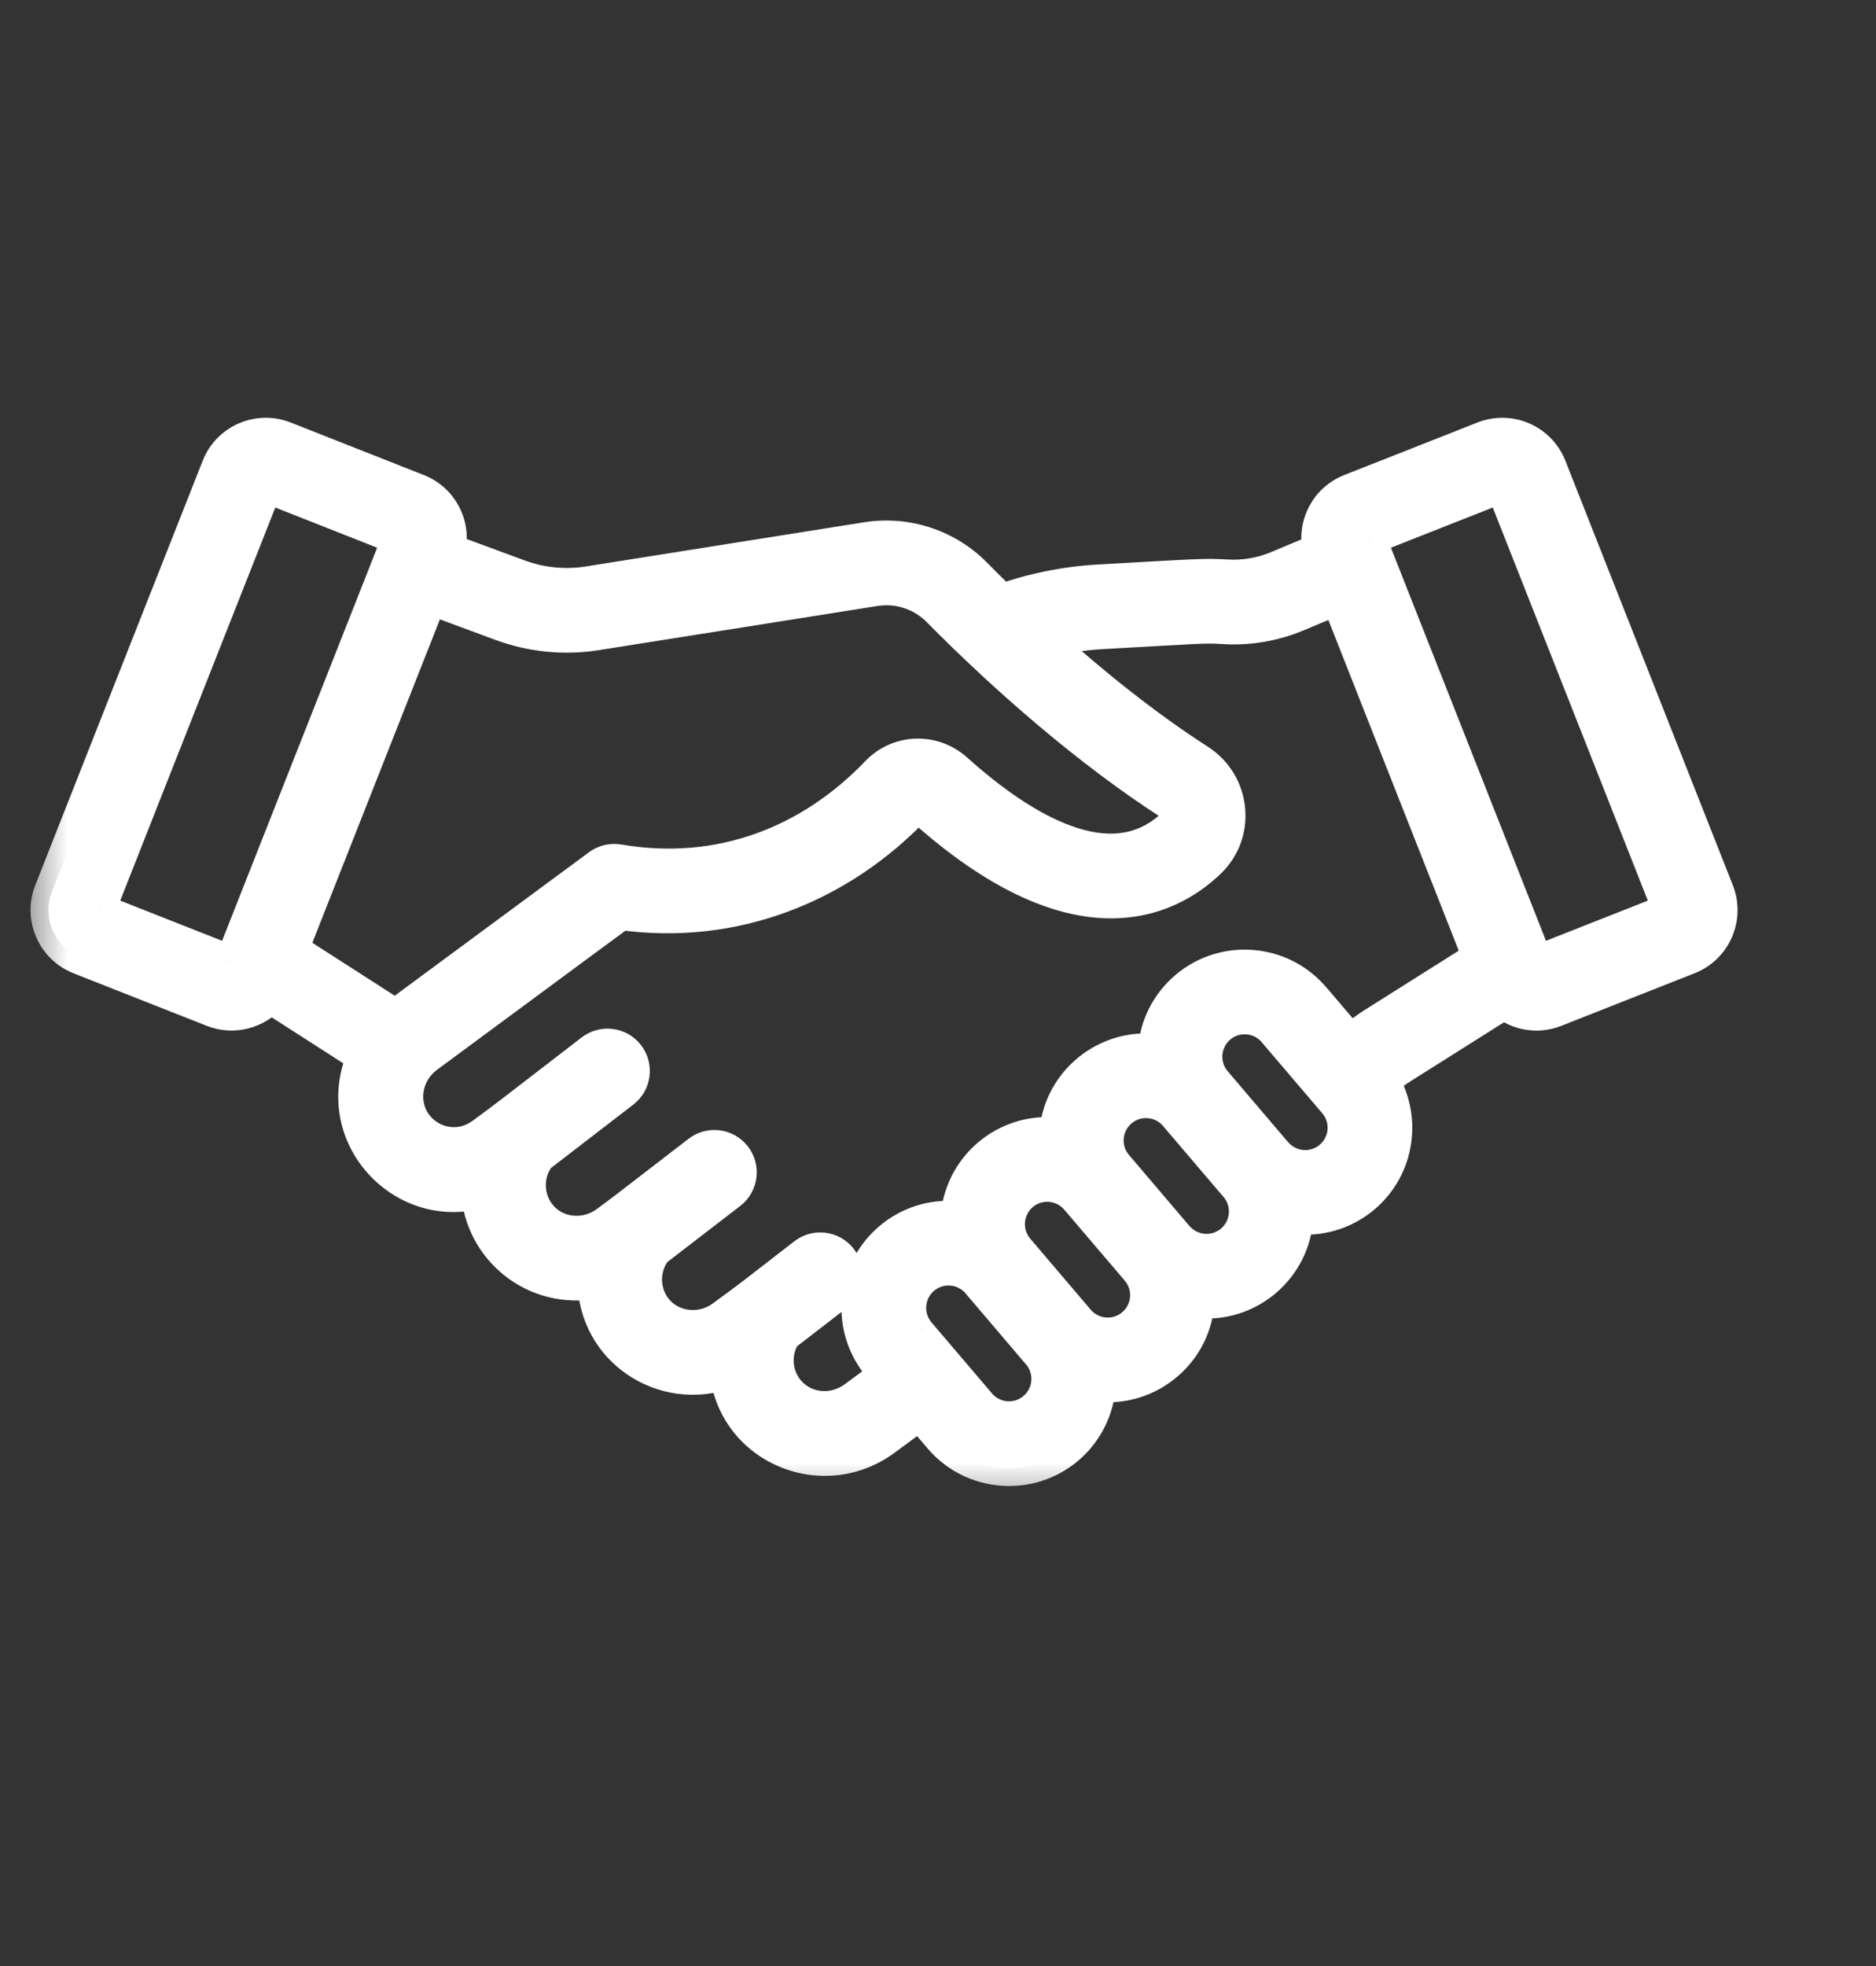 <svg width="21" height="22" viewBox="0 0 21 22" fill="none" xmlns="http://www.w3.org/2000/svg">
    <rect x="0" y="0" width="21" height="22" fill="#333333" stroke="none"/>
    <mask id="path-1-outside-1_6378_12165" maskUnits="userSpaceOnUse" x="0.25" y="3.875" width="20" height="13"
        fill="black">
        <rect fill="white" x="0.25" y="3.875" width="20" height="13" />
        <path
            d="M18.896 10.705L17.405 11.293C17.208 11.371 16.993 11.33 16.839 11.201L15.658 11.945L15.456 12.088C15.713 12.494 15.647 13.05 15.256 13.381C15.042 13.563 14.769 13.641 14.502 13.612C14.486 13.892 14.359 14.142 14.151 14.318C13.947 14.491 13.681 14.58 13.397 14.549C13.381 14.829 13.254 15.079 13.046 15.255C12.84 15.43 12.573 15.517 12.291 15.486C12.277 15.75 12.158 16.008 11.941 16.192C11.521 16.548 10.89 16.496 10.534 16.077L10.297 15.799L9.898 16.093C9.208 16.603 8.232 16.186 8.142 15.338C7.43 15.597 6.675 15.098 6.664 14.332C5.993 14.459 5.397 13.971 5.36 13.325C4.49 13.557 3.703 12.678 4.087 11.818L3.02 11.133C2.867 11.314 2.613 11.382 2.387 11.293L0.896 10.705C0.609 10.591 0.468 10.266 0.581 9.979L1.262 8.252C1.318 8.111 1.477 8.042 1.618 8.097C1.759 8.153 1.828 8.312 1.772 8.453L1.091 10.18C1.088 10.186 1.091 10.193 1.097 10.195L2.588 10.783C2.594 10.785 2.601 10.783 2.603 10.777C2.655 10.644 4.329 6.402 4.477 6.027C4.477 6.026 4.479 6.023 4.477 6.018C4.475 6.014 4.472 6.013 4.47 6.012L2.979 5.424C2.978 5.423 2.975 5.422 2.971 5.424C2.966 5.426 2.965 5.429 2.965 5.43L1.772 8.453C1.717 8.593 1.557 8.663 1.417 8.607C1.276 8.551 1.207 8.392 1.262 8.252L2.455 5.229C2.568 4.942 2.893 4.801 3.18 4.914L4.671 5.502C4.938 5.607 5.079 5.893 5.007 6.164L5.806 6.459C6.055 6.551 6.325 6.578 6.587 6.536L8.666 6.207C8.815 6.183 8.956 6.285 8.979 6.434C9.003 6.584 8.901 6.724 8.752 6.748L6.673 7.078C6.318 7.134 5.953 7.098 5.617 6.973L4.81 6.676C4.722 6.898 3.341 10.399 3.25 10.629L4.426 11.385L4.446 11.37L4.446 11.37C4.572 11.277 6.617 9.768 6.713 9.697C6.772 9.653 6.845 9.634 6.929 9.648C8.064 9.841 9.081 9.438 9.83 8.656C10.062 8.413 10.442 8.4 10.694 8.627C11.421 9.279 12.435 9.914 13.145 9.24C13.215 9.173 13.216 9.049 13.109 8.98C12.204 8.398 11.268 7.582 10.514 6.819C10.327 6.629 10.057 6.541 9.792 6.583L8.752 6.748C8.602 6.772 8.462 6.67 8.438 6.52C8.414 6.371 8.516 6.23 8.666 6.207L9.706 6.042C10.145 5.972 10.592 6.119 10.904 6.434C10.991 6.522 11.094 6.625 11.21 6.737C11.561 6.612 11.927 6.538 12.299 6.517C13.388 6.456 13.483 6.444 13.73 6.46C13.924 6.473 14.121 6.44 14.301 6.365L14.784 6.163C14.714 5.893 14.855 5.607 15.12 5.502L16.611 4.914C16.898 4.801 17.224 4.942 17.337 5.229L19.211 9.979C19.324 10.267 19.183 10.591 18.896 10.705ZM14.267 12.911C14.428 13.1 14.712 13.124 14.902 12.963C15.093 12.801 15.114 12.517 14.955 12.329L14.277 11.533C14.12 11.348 13.834 11.318 13.642 11.481C13.452 11.642 13.429 11.926 13.59 12.116L13.59 12.116L14.267 12.911ZM13.162 13.848C13.323 14.038 13.607 14.061 13.797 13.9C13.988 13.738 14.009 13.454 13.849 13.266L13.172 12.47C13.003 12.271 12.691 12.254 12.503 12.449C12.502 12.45 12.501 12.452 12.5 12.453C12.345 12.618 12.335 12.876 12.485 13.053L13.162 13.848ZM12.057 14.785C12.218 14.975 12.503 14.997 12.692 14.837C12.882 14.675 12.904 14.391 12.744 14.203L12.066 13.407C11.905 13.217 11.62 13.195 11.432 13.355C11.242 13.515 11.219 13.8 11.379 13.99L11.38 13.99L12.057 14.785ZM10.271 14.922C10.272 14.923 10.273 14.925 10.274 14.926C10.383 15.055 10.684 15.408 10.952 15.722C11.112 15.911 11.397 15.935 11.586 15.774C11.776 15.614 11.799 15.329 11.639 15.14L10.961 14.344C10.8 14.154 10.515 14.132 10.327 14.292C10.141 14.449 10.112 14.73 10.271 14.922ZM14.981 6.674L14.513 6.87C14.256 6.978 13.973 7.025 13.695 7.007C13.485 6.994 13.415 7.003 12.33 7.064C12.107 7.077 11.887 7.111 11.672 7.167C12.208 7.652 12.81 8.137 13.413 8.524C13.8 8.773 13.857 9.319 13.522 9.637C13.064 10.072 12.041 10.572 10.328 9.034C10.298 9.007 10.252 9.007 10.226 9.035C9.396 9.901 8.22 10.385 6.951 10.206C6.807 10.307 7.085 10.103 4.772 11.811C4.524 11.993 4.455 12.353 4.649 12.601C4.833 12.836 5.166 12.882 5.406 12.704C5.731 12.465 5.491 12.647 6.633 11.768C6.753 11.675 6.925 11.697 7.017 11.817C7.11 11.937 7.087 12.109 6.967 12.202L6.02 12.932C5.857 13.147 5.877 13.457 6.07 13.65C6.26 13.839 6.572 13.857 6.797 13.692C7.014 13.531 6.834 13.669 7.83 12.902C7.95 12.809 8.122 12.832 8.214 12.952C8.307 13.072 8.284 13.244 8.164 13.336L7.324 13.983C7.166 14.188 7.174 14.483 7.347 14.679C7.533 14.89 7.863 14.92 8.099 14.746C8.477 14.467 8.287 14.611 9.015 14.048C9.134 13.955 9.307 13.977 9.399 14.097C9.492 14.217 9.47 14.389 9.35 14.481L8.768 14.932C8.636 15.143 8.661 15.419 8.836 15.601C9.026 15.8 9.343 15.822 9.573 15.652L9.941 15.38L9.856 15.281C9.688 15.082 9.6 14.825 9.623 14.553C9.645 14.279 9.776 14.04 9.972 13.874C10.176 13.701 10.443 13.612 10.726 13.643C10.741 13.378 10.863 13.119 11.077 12.937C11.281 12.764 11.539 12.681 11.805 12.703C11.814 12.704 11.823 12.705 11.832 12.706C11.832 12.697 11.832 12.688 11.833 12.679C11.851 12.468 11.933 12.271 12.069 12.113C12.07 12.112 12.07 12.111 12.071 12.11C12.287 11.86 12.609 11.734 12.936 11.769C12.952 11.494 13.076 11.242 13.287 11.063C13.707 10.707 14.339 10.759 14.694 11.178L15.107 11.663L15.349 11.493C15.353 11.491 15.356 11.488 15.36 11.486L16.576 10.719C15.657 8.388 16.001 9.261 14.981 6.674ZM18.701 10.18L16.827 5.43C16.825 5.426 16.821 5.423 16.817 5.423C16.815 5.423 16.814 5.423 16.812 5.424L15.321 6.012C15.315 6.014 15.313 6.021 15.315 6.027C15.405 6.256 17.13 10.627 17.189 10.777C17.191 10.783 17.198 10.785 17.203 10.783L18.694 10.195C18.7 10.193 18.703 10.186 18.701 10.18Z" />
    </mask>
    <path
        d="M18.896 10.705L17.405 11.293C17.208 11.371 16.993 11.33 16.839 11.201L15.658 11.945L15.456 12.088C15.713 12.494 15.647 13.05 15.256 13.381C15.042 13.563 14.769 13.641 14.502 13.612C14.486 13.892 14.359 14.142 14.151 14.318C13.947 14.491 13.681 14.58 13.397 14.549C13.381 14.829 13.254 15.079 13.046 15.255C12.84 15.43 12.573 15.517 12.291 15.486C12.277 15.75 12.158 16.008 11.941 16.192C11.521 16.548 10.89 16.496 10.534 16.077L10.297 15.799L9.898 16.093C9.208 16.603 8.232 16.186 8.142 15.338C7.43 15.597 6.675 15.098 6.664 14.332C5.993 14.459 5.397 13.971 5.36 13.325C4.49 13.557 3.703 12.678 4.087 11.818L3.02 11.133C2.867 11.314 2.613 11.382 2.387 11.293L0.896 10.705C0.609 10.591 0.468 10.266 0.581 9.979L1.262 8.252C1.318 8.111 1.477 8.042 1.618 8.097C1.759 8.153 1.828 8.312 1.772 8.453L1.091 10.18C1.088 10.186 1.091 10.193 1.097 10.195L2.588 10.783C2.594 10.785 2.601 10.783 2.603 10.777C2.655 10.644 4.329 6.402 4.477 6.027C4.477 6.026 4.479 6.023 4.477 6.018C4.475 6.014 4.472 6.013 4.47 6.012L2.979 5.424C2.978 5.423 2.975 5.422 2.971 5.424C2.966 5.426 2.965 5.429 2.965 5.43L1.772 8.453C1.717 8.593 1.557 8.663 1.417 8.607C1.276 8.551 1.207 8.392 1.262 8.252L2.455 5.229C2.568 4.942 2.893 4.801 3.18 4.914L4.671 5.502C4.938 5.607 5.079 5.893 5.007 6.164L5.806 6.459C6.055 6.551 6.325 6.578 6.587 6.536L8.666 6.207C8.815 6.183 8.956 6.285 8.979 6.434C9.003 6.584 8.901 6.724 8.752 6.748L6.673 7.078C6.318 7.134 5.953 7.098 5.617 6.973L4.81 6.676C4.722 6.898 3.341 10.399 3.25 10.629L4.426 11.385L4.446 11.37L4.446 11.37C4.572 11.277 6.617 9.768 6.713 9.697C6.772 9.653 6.845 9.634 6.929 9.648C8.064 9.841 9.081 9.438 9.83 8.656C10.062 8.413 10.442 8.4 10.694 8.627C11.421 9.279 12.435 9.914 13.145 9.24C13.215 9.173 13.216 9.049 13.109 8.98C12.204 8.398 11.268 7.582 10.514 6.819C10.327 6.629 10.057 6.541 9.792 6.583L8.752 6.748C8.602 6.772 8.462 6.67 8.438 6.52C8.414 6.371 8.516 6.23 8.666 6.207L9.706 6.042C10.145 5.972 10.592 6.119 10.904 6.434C10.991 6.522 11.094 6.625 11.21 6.737C11.561 6.612 11.927 6.538 12.299 6.517C13.388 6.456 13.483 6.444 13.73 6.46C13.924 6.473 14.121 6.44 14.301 6.365L14.784 6.163C14.714 5.893 14.855 5.607 15.12 5.502L16.611 4.914C16.898 4.801 17.224 4.942 17.337 5.229L19.211 9.979C19.324 10.267 19.183 10.591 18.896 10.705ZM14.267 12.911C14.428 13.1 14.712 13.124 14.902 12.963C15.093 12.801 15.114 12.517 14.955 12.329L14.277 11.533C14.12 11.348 13.834 11.318 13.642 11.481C13.452 11.642 13.429 11.926 13.59 12.116L13.59 12.116L14.267 12.911ZM13.162 13.848C13.323 14.038 13.607 14.061 13.797 13.9C13.988 13.738 14.009 13.454 13.849 13.266L13.172 12.47C13.003 12.271 12.691 12.254 12.503 12.449C12.502 12.45 12.501 12.452 12.5 12.453C12.345 12.618 12.335 12.876 12.485 13.053L13.162 13.848ZM12.057 14.785C12.218 14.975 12.503 14.997 12.692 14.837C12.882 14.675 12.904 14.391 12.744 14.203L12.066 13.407C11.905 13.217 11.62 13.195 11.432 13.355C11.242 13.515 11.219 13.8 11.379 13.99L11.38 13.99L12.057 14.785ZM10.271 14.922C10.272 14.923 10.273 14.925 10.274 14.926C10.383 15.055 10.684 15.408 10.952 15.722C11.112 15.911 11.397 15.935 11.586 15.774C11.776 15.614 11.799 15.329 11.639 15.14L10.961 14.344C10.8 14.154 10.515 14.132 10.327 14.292C10.141 14.449 10.112 14.73 10.271 14.922ZM14.981 6.674L14.513 6.87C14.256 6.978 13.973 7.025 13.695 7.007C13.485 6.994 13.415 7.003 12.33 7.064C12.107 7.077 11.887 7.111 11.672 7.167C12.208 7.652 12.81 8.137 13.413 8.524C13.8 8.773 13.857 9.319 13.522 9.637C13.064 10.072 12.041 10.572 10.328 9.034C10.298 9.007 10.252 9.007 10.226 9.035C9.396 9.901 8.22 10.385 6.951 10.206C6.807 10.307 7.085 10.103 4.772 11.811C4.524 11.993 4.455 12.353 4.649 12.601C4.833 12.836 5.166 12.882 5.406 12.704C5.731 12.465 5.491 12.647 6.633 11.768C6.753 11.675 6.925 11.697 7.017 11.817C7.11 11.937 7.087 12.109 6.967 12.202L6.02 12.932C5.857 13.147 5.877 13.457 6.07 13.65C6.26 13.839 6.572 13.857 6.797 13.692C7.014 13.531 6.834 13.669 7.83 12.902C7.95 12.809 8.122 12.832 8.214 12.952C8.307 13.072 8.284 13.244 8.164 13.336L7.324 13.983C7.166 14.188 7.174 14.483 7.347 14.679C7.533 14.89 7.863 14.92 8.099 14.746C8.477 14.467 8.287 14.611 9.015 14.048C9.134 13.955 9.307 13.977 9.399 14.097C9.492 14.217 9.47 14.389 9.35 14.481L8.768 14.932C8.636 15.143 8.661 15.419 8.836 15.601C9.026 15.8 9.343 15.822 9.573 15.652L9.941 15.38L9.856 15.281C9.688 15.082 9.6 14.825 9.623 14.553C9.645 14.279 9.776 14.04 9.972 13.874C10.176 13.701 10.443 13.612 10.726 13.643C10.741 13.378 10.863 13.119 11.077 12.937C11.281 12.764 11.539 12.681 11.805 12.703C11.814 12.704 11.823 12.705 11.832 12.706C11.832 12.697 11.832 12.688 11.833 12.679C11.851 12.468 11.933 12.271 12.069 12.113C12.07 12.112 12.07 12.111 12.071 12.11C12.287 11.86 12.609 11.734 12.936 11.769C12.952 11.494 13.076 11.242 13.287 11.063C13.707 10.707 14.339 10.759 14.694 11.178L15.107 11.663L15.349 11.493C15.353 11.491 15.356 11.488 15.36 11.486L16.576 10.719C15.657 8.388 16.001 9.261 14.981 6.674ZM18.701 10.18L16.827 5.43C16.825 5.426 16.821 5.423 16.817 5.423C16.815 5.423 16.814 5.423 16.812 5.424L15.321 6.012C15.315 6.014 15.313 6.021 15.315 6.027C15.405 6.256 17.13 10.627 17.189 10.777C17.191 10.783 17.198 10.785 17.203 10.783L18.694 10.195C18.7 10.193 18.703 10.186 18.701 10.18Z"
        fill="white" />
    <path
        d="M18.896 10.705L18.822 10.519L18.822 10.519L18.896 10.705ZM17.405 11.293L17.478 11.479L17.478 11.479L17.405 11.293ZM16.839 11.201L16.732 11.032L16.856 10.954L16.968 11.047L16.839 11.201ZM15.658 11.945L15.543 11.782L15.552 11.776L15.658 11.945ZM15.456 12.088L15.287 12.195L15.185 12.034L15.341 11.924L15.456 12.088ZM15.256 13.381L15.127 13.229L15.127 13.229L15.256 13.381ZM14.502 13.612L14.303 13.6L14.314 13.39L14.524 13.413L14.502 13.612ZM14.151 14.318L14.022 14.165L14.022 14.165L14.151 14.318ZM13.397 14.549L13.197 14.537L13.209 14.327L13.419 14.35L13.397 14.549ZM13.046 15.255L12.917 15.103L12.917 15.102L13.046 15.255ZM12.291 15.486L12.092 15.475L12.104 15.264L12.313 15.287L12.291 15.486ZM11.941 16.192L11.812 16.04L11.812 16.04L11.941 16.192ZM10.534 16.077L10.686 15.947L10.687 15.947L10.534 16.077ZM10.297 15.799L10.178 15.638L10.329 15.527L10.449 15.669L10.297 15.799ZM9.898 16.093L9.779 15.932L9.779 15.932L9.898 16.093ZM8.142 15.338L8.074 15.15L8.314 15.063L8.341 15.317L8.142 15.338ZM6.664 14.332L6.627 14.136L6.86 14.092L6.864 14.329L6.664 14.332ZM5.36 13.325L5.308 13.132L5.546 13.068L5.56 13.313L5.36 13.325ZM4.087 11.818L4.195 11.65L4.34 11.743L4.27 11.9L4.087 11.818ZM3.02 11.133L2.867 11.004L2.98 10.87L3.128 10.965L3.02 11.133ZM2.387 11.293L2.46 11.107L2.46 11.107L2.387 11.293ZM0.896 10.705L0.969 10.519L0.969 10.519L0.896 10.705ZM0.581 9.979L0.395 9.905L0.395 9.905L0.581 9.979ZM1.618 8.097L1.544 8.283L1.544 8.283L1.618 8.097ZM1.091 10.18L1.277 10.253L1.277 10.254L1.091 10.18ZM1.097 10.195L1.024 10.381L1.023 10.381L1.097 10.195ZM2.588 10.783L2.516 10.97L2.515 10.969L2.588 10.783ZM2.603 10.777L2.789 10.85L2.789 10.851L2.603 10.777ZM4.477 6.027L4.291 5.954L4.292 5.95L4.477 6.027ZM4.47 6.012L4.544 5.826L4.549 5.828L4.47 6.012ZM2.979 5.424L2.906 5.61L2.901 5.608L2.979 5.424ZM2.971 5.424L2.89 5.241L2.892 5.24L2.971 5.424ZM2.965 5.43L2.778 5.357L2.78 5.353L2.965 5.43ZM1.417 8.607L1.49 8.421L1.49 8.421L1.417 8.607ZM2.455 5.229L2.641 5.303L2.641 5.303L2.455 5.229ZM3.18 4.914L3.107 5.1L3.107 5.1L3.18 4.914ZM4.671 5.502L4.598 5.688L4.598 5.688L4.671 5.502ZM5.007 6.164L4.938 6.352L4.767 6.289L4.814 6.113L5.007 6.164ZM5.806 6.459L5.876 6.272L5.876 6.272L5.806 6.459ZM6.587 6.536L6.556 6.339L6.556 6.339L6.587 6.536ZM8.979 6.434L8.782 6.466L8.782 6.466L8.979 6.434ZM6.673 7.078L6.704 7.275L6.704 7.275L6.673 7.078ZM5.617 6.973L5.686 6.786L5.686 6.786L5.617 6.973ZM4.81 6.676L4.624 6.602L4.696 6.42L4.879 6.488L4.81 6.676ZM3.25 10.629L3.142 10.798L3.004 10.709L3.064 10.556L3.25 10.629ZM4.426 11.385L4.545 11.546L4.434 11.627L4.318 11.553L4.426 11.385ZM4.446 11.37L4.327 11.209L4.33 11.207L4.446 11.37ZM4.446 11.37L4.565 11.531L4.563 11.532L4.446 11.37ZM6.713 9.697L6.594 9.536L6.594 9.536L6.713 9.697ZM6.929 9.648L6.962 9.451L6.962 9.451L6.929 9.648ZM9.83 8.656L9.685 8.518L9.685 8.518L9.83 8.656ZM10.694 8.627L10.828 8.478L10.828 8.478L10.694 8.627ZM13.145 9.24L13.007 9.095L13.007 9.095L13.145 9.24ZM13.109 8.98L13.217 8.812L13.217 8.812L13.109 8.98ZM10.514 6.819L10.372 6.96L10.372 6.96L10.514 6.819ZM9.792 6.583L9.823 6.781L9.823 6.781L9.792 6.583ZM8.438 6.52L8.241 6.552L8.241 6.552L8.438 6.52ZM9.706 6.042L9.675 5.844L9.675 5.844L9.706 6.042ZM10.904 6.434L10.762 6.575L10.762 6.575L10.904 6.434ZM11.21 6.737L11.277 6.925L11.161 6.967L11.072 6.881L11.21 6.737ZM12.299 6.517L12.288 6.317L12.288 6.317L12.299 6.517ZM13.73 6.46L13.717 6.66L13.717 6.66L13.73 6.46ZM14.301 6.365L14.378 6.549L14.378 6.549L14.301 6.365ZM14.784 6.163L14.978 6.112L15.021 6.28L14.861 6.347L14.784 6.163ZM15.12 5.502L15.194 5.688L15.194 5.688L15.12 5.502ZM16.611 4.914L16.684 5.1L16.684 5.1L16.611 4.914ZM17.337 5.229L17.151 5.303L17.151 5.303L17.337 5.229ZM19.211 9.979L19.397 9.905L19.397 9.905L19.211 9.979ZM14.267 12.911L14.419 12.781L14.42 12.781L14.267 12.911ZM14.902 12.963L15.031 13.116L15.031 13.116L14.902 12.963ZM14.955 12.329L15.107 12.199L15.107 12.199L14.955 12.329ZM14.277 11.533L14.124 11.663L14.124 11.662L14.277 11.533ZM13.642 11.481L13.513 11.328L13.513 11.328L13.642 11.481ZM13.59 12.116L13.742 11.986L13.743 11.988L13.59 12.116ZM13.59 12.116L13.438 12.245L13.436 12.244L13.59 12.116ZM13.162 13.848L13.314 13.718L13.315 13.718L13.162 13.848ZM13.797 13.9L13.926 14.053L13.926 14.053L13.797 13.9ZM13.849 13.266L14.002 13.136L14.002 13.136L13.849 13.266ZM13.172 12.47L13.019 12.6L13.019 12.599L13.172 12.47ZM12.503 12.449L12.648 12.588L12.647 12.588L12.503 12.449ZM12.5 12.453L12.354 12.316L12.354 12.316L12.5 12.453ZM12.485 13.053L12.332 13.182L12.332 13.182L12.485 13.053ZM12.057 14.785L12.209 14.655L12.209 14.655L12.057 14.785ZM12.692 14.837L12.562 14.684L12.562 14.684L12.692 14.837ZM12.744 14.203L12.897 14.073L12.897 14.073L12.744 14.203ZM12.066 13.407L11.914 13.537L11.914 13.537L12.066 13.407ZM11.432 13.355L11.561 13.507L11.561 13.507L11.432 13.355ZM11.379 13.99L11.532 13.86L11.533 13.861L11.379 13.99ZM11.38 13.99L11.227 14.12L11.226 14.118L11.38 13.99ZM10.271 14.922L10.425 14.794L10.425 14.796L10.271 14.922ZM10.274 14.926L10.425 14.795L10.426 14.796L10.274 14.926ZM10.952 15.722L11.104 15.592L11.104 15.592L10.952 15.722ZM11.586 15.774L11.716 15.927L11.716 15.927L11.586 15.774ZM11.639 15.14L11.791 15.01L11.792 15.01L11.639 15.14ZM10.961 14.344L10.809 14.474L10.809 14.473L10.961 14.344ZM10.327 14.292L10.456 14.444L10.456 14.444L10.327 14.292ZM14.981 6.674L14.904 6.49L15.092 6.411L15.167 6.601L14.981 6.674ZM14.513 6.87L14.59 7.055L14.59 7.055L14.513 6.87ZM13.695 7.007L13.682 7.207L13.682 7.207L13.695 7.007ZM12.33 7.064L12.319 6.865L12.319 6.865L12.33 7.064ZM11.672 7.167L11.538 7.316L11.262 7.067L11.621 6.974L11.672 7.167ZM13.413 8.524L13.305 8.693L13.305 8.693L13.413 8.524ZM13.522 9.637L13.66 9.782L13.66 9.782L13.522 9.637ZM10.328 9.034L10.462 8.886L10.462 8.886L10.328 9.034ZM10.226 9.035L10.37 9.174L10.37 9.174L10.226 9.035ZM6.951 10.206L6.836 10.043L6.9 9.997L6.979 10.008L6.951 10.206ZM4.772 11.811L4.891 11.972L4.891 11.972L4.772 11.811ZM4.649 12.601L4.807 12.478L4.807 12.478L4.649 12.601ZM5.406 12.704L5.287 12.544L5.287 12.544L5.406 12.704ZM6.633 11.768L6.511 11.609L6.511 11.609L6.633 11.768ZM7.017 11.817L7.176 11.695L7.176 11.695L7.017 11.817ZM6.967 12.202L7.09 12.36L7.09 12.36L6.967 12.202ZM6.02 12.932L5.861 12.811L5.877 12.789L5.898 12.773L6.02 12.932ZM6.07 13.65L6.211 13.508L6.211 13.508L6.07 13.65ZM6.797 13.692L6.916 13.853L6.916 13.853L6.797 13.692ZM7.83 12.902L7.952 13.06L7.952 13.06L7.83 12.902ZM8.214 12.952L8.056 13.074L8.056 13.074L8.214 12.952ZM8.164 13.336L8.286 13.495L8.286 13.495L8.164 13.336ZM7.324 13.983L7.166 13.86L7.182 13.84L7.202 13.824L7.324 13.983ZM7.347 14.679L7.197 14.812L7.197 14.812L7.347 14.679ZM8.099 14.746L7.98 14.585L7.98 14.585L8.099 14.746ZM9.015 14.048L8.892 13.89L8.892 13.89L9.015 14.048ZM9.399 14.097L9.557 13.975L9.557 13.975L9.399 14.097ZM9.35 14.482L9.228 14.323L9.228 14.323L9.35 14.482ZM8.768 14.932L8.599 14.826L8.618 14.796L8.646 14.774L8.768 14.932ZM8.836 15.601L8.98 15.463L8.98 15.463L8.836 15.601ZM9.573 15.652L9.454 15.491L9.454 15.491L9.573 15.652ZM9.941 15.38L10.093 15.251L10.232 15.414L10.06 15.541L9.941 15.38ZM9.856 15.281L9.704 15.411L9.704 15.411L9.856 15.281ZM9.623 14.553L9.423 14.537L9.423 14.537L9.623 14.553ZM9.972 13.874L9.843 13.721L9.843 13.721L9.972 13.874ZM10.726 13.643L10.926 13.654L10.914 13.864L10.705 13.842L10.726 13.643ZM11.077 12.937L10.948 12.784L10.948 12.784L11.077 12.937ZM11.805 12.703L11.821 12.504L11.821 12.504L11.805 12.703ZM11.832 12.706L12.031 12.717L12.019 12.928L11.809 12.905L11.832 12.706ZM11.833 12.679L12.032 12.696L12.032 12.696L11.833 12.679ZM12.069 12.113L12.221 12.243L12.221 12.243L12.069 12.113ZM12.071 12.11L11.919 11.98L11.92 11.979L12.071 12.11ZM12.936 11.769L13.136 11.78L13.124 11.991L12.915 11.968L12.936 11.769ZM13.287 11.063L13.158 10.91L13.158 10.91L13.287 11.063ZM14.694 11.178L14.542 11.308L14.542 11.307L14.694 11.178ZM15.107 11.663L15.223 11.826L15.073 11.931L14.955 11.793L15.107 11.663ZM15.349 11.493L15.464 11.657L15.464 11.657L15.349 11.493ZM15.36 11.486L15.467 11.655L15.466 11.655L15.36 11.486ZM16.576 10.719L16.763 10.645L16.823 10.799L16.683 10.888L16.576 10.719ZM18.701 10.18L18.515 10.255L18.515 10.253L18.701 10.18ZM16.827 5.43L17.013 5.357L17.013 5.357L16.827 5.43ZM16.812 5.424L16.886 5.61L16.886 5.61L16.812 5.424ZM15.321 6.012L15.395 6.198L15.394 6.198L15.321 6.012ZM15.315 6.027L15.129 6.1L15.129 6.1L15.315 6.027ZM17.189 10.777L17.003 10.852L17.003 10.85L17.189 10.777ZM17.203 10.783L17.277 10.969L17.276 10.969L17.203 10.783ZM18.694 10.195L18.768 10.381L18.768 10.381L18.694 10.195ZM18.969 10.891L17.478 11.479L17.331 11.107L18.822 10.519L18.969 10.891ZM17.478 11.479C17.21 11.585 16.919 11.528 16.711 11.354L16.968 11.047C17.067 11.131 17.205 11.157 17.331 11.107L17.478 11.479ZM16.946 11.37L15.765 12.115L15.552 11.776L16.732 11.032L16.946 11.37ZM15.773 12.109L15.571 12.251L15.341 11.924L15.543 11.782L15.773 12.109ZM15.625 11.981C15.933 12.469 15.855 13.136 15.386 13.534L15.127 13.229C15.439 12.964 15.492 12.52 15.287 12.195L15.625 11.981ZM15.386 13.534C15.128 13.752 14.8 13.845 14.48 13.81L14.524 13.413C14.738 13.436 14.956 13.374 15.127 13.229L15.386 13.534ZM14.702 13.623C14.683 13.959 14.53 14.259 14.281 14.471L14.022 14.165C14.188 14.024 14.29 13.826 14.303 13.6L14.702 13.623ZM14.281 14.471C14.036 14.678 13.715 14.785 13.375 14.748L13.419 14.35C13.646 14.375 13.858 14.304 14.022 14.165L14.281 14.471ZM13.597 14.56C13.578 14.896 13.425 15.197 13.175 15.408L12.917 15.102C13.083 14.962 13.185 14.763 13.197 14.537L13.597 14.56ZM13.175 15.408C12.928 15.617 12.607 15.721 12.27 15.685L12.313 15.287C12.539 15.312 12.752 15.242 12.917 15.103L13.175 15.408ZM12.491 15.497C12.473 15.813 12.331 16.123 12.07 16.345L11.812 16.04C11.985 15.893 12.08 15.687 12.092 15.475L12.491 15.497ZM12.07 16.345C11.566 16.772 10.809 16.71 10.382 16.206L10.687 15.947C10.971 16.283 11.476 16.324 11.812 16.04L12.07 16.345ZM10.382 16.206L10.145 15.928L10.449 15.669L10.686 15.947L10.382 16.206ZM10.416 15.96L10.017 16.254L9.779 15.932L10.178 15.638L10.416 15.96ZM10.017 16.254C9.206 16.853 8.05 16.365 7.943 15.36L8.341 15.317C8.414 16.006 9.209 16.353 9.779 15.932L10.017 16.254ZM8.21 15.527C7.374 15.83 6.477 15.244 6.464 14.335L6.864 14.329C6.872 14.953 7.486 15.364 8.074 15.15L8.21 15.527ZM6.701 14.529C5.91 14.678 5.205 14.102 5.16 13.336L5.56 13.313C5.59 13.841 6.076 14.239 6.627 14.136L6.701 14.529ZM5.412 13.518C4.383 13.793 3.45 12.754 3.904 11.736L4.27 11.9C3.956 12.602 4.597 13.322 5.308 13.132L5.412 13.518ZM3.979 11.986L2.912 11.301L3.128 10.965L4.195 11.65L3.979 11.986ZM3.173 11.262C2.966 11.507 2.621 11.6 2.314 11.479L2.46 11.107C2.605 11.164 2.769 11.12 2.867 11.004L3.173 11.262ZM2.314 11.479L0.823 10.891L0.969 10.519L2.46 11.107L2.314 11.479ZM0.823 10.891C0.433 10.737 0.241 10.295 0.395 9.905L0.767 10.052C0.694 10.236 0.785 10.446 0.969 10.519L0.823 10.891ZM0.395 9.905L1.076 8.178L1.448 8.325L0.767 10.052L0.395 9.905ZM1.076 8.178C1.172 7.934 1.448 7.815 1.691 7.911L1.544 8.283C1.506 8.268 1.463 8.287 1.448 8.325L1.076 8.178ZM1.691 7.911C1.935 8.007 2.054 8.283 1.958 8.526L1.586 8.379C1.601 8.341 1.582 8.298 1.544 8.283L1.691 7.911ZM1.958 8.526L1.277 10.253L0.905 10.107L1.586 8.379L1.958 8.526ZM1.277 10.254C1.315 10.157 1.268 10.047 1.171 10.009L1.023 10.381C0.915 10.338 0.862 10.215 0.905 10.106L1.277 10.254ZM1.171 10.009L2.662 10.597L2.515 10.969L1.024 10.381L1.171 10.009ZM2.661 10.597C2.565 10.559 2.456 10.605 2.417 10.703L2.789 10.851C2.746 10.96 2.623 11.011 2.516 10.97L2.661 10.597ZM2.417 10.703C2.469 10.571 4.143 6.329 4.291 5.954L4.663 6.1C4.515 6.475 2.841 10.718 2.789 10.85L2.417 10.703ZM4.292 5.95C4.29 5.955 4.281 5.976 4.278 6.006C4.276 6.037 4.28 6.069 4.293 6.098L4.66 5.938C4.694 6.016 4.671 6.081 4.661 6.104L4.292 5.95ZM4.293 6.098C4.307 6.128 4.327 6.153 4.35 6.172C4.372 6.189 4.394 6.197 4.392 6.196L4.549 5.828C4.548 5.828 4.572 5.837 4.596 5.856C4.622 5.876 4.645 5.904 4.66 5.938L4.293 6.098ZM4.397 6.198L2.906 5.61L3.053 5.238L4.544 5.826L4.397 6.198ZM2.901 5.608C2.907 5.61 2.928 5.62 2.958 5.622C2.989 5.625 3.02 5.62 3.049 5.608L2.892 5.24C2.968 5.208 3.033 5.229 3.058 5.24L2.901 5.608ZM3.051 5.607C3.081 5.594 3.106 5.574 3.124 5.55C3.141 5.528 3.149 5.507 3.149 5.507L2.78 5.353C2.779 5.354 2.783 5.347 2.787 5.338C2.792 5.329 2.799 5.317 2.808 5.305C2.828 5.279 2.856 5.256 2.89 5.241L3.051 5.607ZM3.151 5.504L1.958 8.526L1.586 8.379L2.778 5.357L3.151 5.504ZM1.958 8.526C1.862 8.77 1.587 8.889 1.343 8.793L1.49 8.421C1.528 8.436 1.571 8.417 1.586 8.379L1.958 8.526ZM1.343 8.793C1.1 8.697 0.98 8.422 1.076 8.178L1.448 8.325C1.433 8.363 1.452 8.406 1.49 8.421L1.343 8.793ZM1.076 8.178L2.269 5.156L2.641 5.303L1.448 8.325L1.076 8.178ZM2.269 5.156C2.422 4.766 2.864 4.574 3.254 4.728L3.107 5.1C2.923 5.027 2.713 5.118 2.641 5.303L2.269 5.156ZM3.254 4.728L4.745 5.316L4.598 5.688L3.107 5.1L3.254 4.728ZM4.745 5.316C5.107 5.459 5.297 5.847 5.2 6.215L4.814 6.113C4.86 5.939 4.769 5.756 4.598 5.688L4.745 5.316ZM5.076 5.977L5.876 6.272L5.737 6.647L4.938 6.352L5.076 5.977ZM5.876 6.272C6.092 6.352 6.328 6.375 6.556 6.339L6.618 6.734C6.323 6.781 6.018 6.751 5.737 6.647L5.876 6.272ZM6.556 6.339L8.635 6.009L8.697 6.404L6.618 6.734L6.556 6.339ZM8.635 6.009C8.893 5.968 9.136 6.145 9.177 6.403L8.782 6.466C8.776 6.426 8.738 6.398 8.697 6.404L8.635 6.009ZM9.177 6.403C9.218 6.662 9.042 6.905 8.783 6.946L8.72 6.551C8.761 6.544 8.788 6.506 8.782 6.466L9.177 6.403ZM8.783 6.946L6.704 7.275L6.642 6.88L8.72 6.551L8.783 6.946ZM6.704 7.275C6.316 7.337 5.916 7.297 5.547 7.161L5.686 6.786C5.99 6.898 6.321 6.931 6.642 6.88L6.704 7.275ZM5.547 7.161L4.741 6.863L4.879 6.488L5.686 6.786L5.547 7.161ZM4.996 6.749C4.909 6.971 3.527 10.473 3.436 10.703L3.064 10.556C3.155 10.326 4.536 6.824 4.624 6.602L4.996 6.749ZM3.358 10.461L4.534 11.216L4.318 11.553L3.142 10.798L3.358 10.461ZM4.308 11.224L4.327 11.209L4.565 11.531L4.545 11.546L4.308 11.224ZM4.33 11.207L4.33 11.207L4.563 11.532L4.563 11.532L4.33 11.207ZM4.328 11.209C4.454 11.116 6.498 9.607 6.594 9.536L6.832 9.858C6.736 9.929 4.691 11.438 4.565 11.531L4.328 11.209ZM6.594 9.536C6.697 9.46 6.826 9.428 6.962 9.451L6.895 9.845C6.864 9.84 6.846 9.847 6.832 9.858L6.594 9.536ZM6.962 9.451C8.026 9.632 8.978 9.256 9.685 8.518L9.974 8.795C9.185 9.619 8.103 10.051 6.895 9.845L6.962 9.451ZM9.685 8.518C9.994 8.196 10.496 8.18 10.828 8.478L10.561 8.775C10.388 8.62 10.131 8.63 9.974 8.795L9.685 8.518ZM10.828 8.478C11.185 8.798 11.597 9.1 11.993 9.242C12.383 9.383 12.725 9.363 13.007 9.095L13.283 9.385C12.855 9.791 12.335 9.791 11.858 9.619C11.388 9.45 10.93 9.107 10.561 8.775L10.828 8.478ZM13.007 9.095C12.998 9.104 12.993 9.116 12.994 9.129C12.995 9.136 12.997 9.142 12.999 9.146C13.002 9.15 13.004 9.15 13 9.148L13.217 8.812C13.433 8.951 13.447 9.229 13.282 9.385L13.007 9.095ZM13 9.148C12.08 8.556 11.132 7.729 10.372 6.96L10.656 6.679C11.404 7.435 12.329 8.241 13.217 8.812L13 9.148ZM10.372 6.96C10.23 6.816 10.025 6.749 9.823 6.781L9.761 6.386C10.089 6.334 10.423 6.443 10.656 6.679L10.372 6.96ZM9.823 6.781L8.783 6.946L8.72 6.551L9.761 6.386L9.823 6.781ZM8.783 6.946C8.524 6.987 8.282 6.81 8.241 6.552L8.636 6.489C8.642 6.529 8.68 6.557 8.72 6.551L8.783 6.946ZM8.241 6.552C8.2 6.293 8.376 6.05 8.635 6.009L8.697 6.404C8.657 6.411 8.629 6.449 8.636 6.489L8.241 6.552ZM8.635 6.009L9.675 5.844L9.737 6.239L8.697 6.404L8.635 6.009ZM9.675 5.844C10.177 5.765 10.689 5.932 11.046 6.293L10.762 6.575C10.496 6.305 10.113 6.18 9.737 6.239L9.675 5.844ZM11.046 6.293C11.132 6.38 11.234 6.482 11.349 6.593L11.072 6.881C10.954 6.767 10.85 6.664 10.762 6.575L11.046 6.293ZM11.144 6.548C11.512 6.418 11.897 6.339 12.288 6.317L12.31 6.717C11.958 6.737 11.611 6.807 11.277 6.925L11.144 6.548ZM12.288 6.317C13.367 6.257 13.48 6.244 13.743 6.261L13.717 6.66C13.486 6.645 13.41 6.655 12.31 6.717L12.288 6.317ZM13.743 6.261C13.906 6.271 14.073 6.243 14.224 6.18L14.378 6.549C14.17 6.636 13.942 6.674 13.717 6.66L13.743 6.261ZM14.224 6.18L14.707 5.978L14.861 6.347L14.378 6.549L14.224 6.18ZM14.591 6.213C14.496 5.847 14.686 5.458 15.047 5.316L15.194 5.688C15.024 5.755 14.933 5.939 14.978 6.112L14.591 6.213ZM15.047 5.316L16.538 4.728L16.684 5.1L15.194 5.688L15.047 5.316ZM16.538 4.728C16.928 4.574 17.369 4.766 17.523 5.156L17.151 5.303C17.078 5.118 16.869 5.027 16.684 5.1L16.538 4.728ZM17.523 5.156L19.397 9.905L19.025 10.052L17.151 5.303L17.523 5.156ZM19.397 9.905C19.551 10.296 19.36 10.737 18.969 10.891L18.822 10.519C19.007 10.446 19.098 10.237 19.025 10.052L19.397 9.905ZM14.42 12.781C14.509 12.886 14.667 12.9 14.773 12.81L15.031 13.116C14.758 13.348 14.347 13.314 14.114 13.04L14.42 12.781ZM14.773 12.81C14.879 12.72 14.891 12.562 14.802 12.458L15.107 12.199C15.338 12.472 15.307 12.882 15.031 13.116L14.773 12.81ZM14.802 12.458L14.124 11.663L14.429 11.403L15.107 12.199L14.802 12.458ZM14.124 11.662C14.037 11.559 13.877 11.543 13.771 11.633L13.513 11.328C13.791 11.092 14.203 11.137 14.429 11.404L14.124 11.662ZM13.771 11.633C13.666 11.723 13.653 11.881 13.742 11.986L13.437 12.245C13.205 11.971 13.239 11.56 13.513 11.328L13.771 11.633ZM13.743 11.988L13.744 11.988L13.436 12.244L13.436 12.243L13.743 11.988ZM13.742 11.986L14.419 12.781L14.115 13.04L13.438 12.245L13.742 11.986ZM13.315 13.718C13.404 13.824 13.562 13.837 13.668 13.748L13.926 14.053C13.652 14.285 13.242 14.251 13.009 13.977L13.315 13.718ZM13.668 13.748C13.774 13.658 13.786 13.499 13.697 13.395L14.002 13.136C14.233 13.409 14.201 13.819 13.926 14.053L13.668 13.748ZM13.697 13.395L13.019 12.6L13.324 12.34L14.002 13.136L13.697 13.395ZM13.019 12.599C12.925 12.489 12.751 12.48 12.648 12.588L12.359 12.31C12.631 12.028 13.081 12.054 13.324 12.341L13.019 12.599ZM12.647 12.588C12.65 12.586 12.652 12.583 12.653 12.582C12.654 12.581 12.655 12.58 12.654 12.58C12.654 12.58 12.654 12.581 12.654 12.581C12.653 12.582 12.653 12.582 12.652 12.583C12.65 12.585 12.648 12.587 12.645 12.591L12.354 12.316C12.352 12.318 12.351 12.32 12.35 12.321C12.349 12.322 12.348 12.323 12.349 12.322C12.349 12.322 12.351 12.32 12.352 12.318C12.354 12.316 12.357 12.313 12.36 12.31L12.647 12.588ZM12.646 12.59C12.56 12.682 12.554 12.826 12.637 12.923L12.332 13.182C12.116 12.927 12.131 12.554 12.354 12.316L12.646 12.59ZM12.637 12.923L13.314 13.718L13.01 13.977L12.332 13.182L12.637 12.923ZM12.209 14.655C12.299 14.761 12.457 14.774 12.562 14.684L12.821 14.99C12.548 15.221 12.138 15.189 11.904 14.914L12.209 14.655ZM12.562 14.684C12.668 14.595 12.68 14.437 12.592 14.332L12.897 14.073C13.128 14.346 13.096 14.756 12.821 14.99L12.562 14.684ZM12.592 14.332L11.914 13.537L12.219 13.277L12.897 14.073L12.592 14.332ZM11.914 13.537C11.825 13.431 11.665 13.419 11.561 13.507L11.302 13.202C11.574 12.972 11.986 13.003 12.219 13.278L11.914 13.537ZM11.561 13.507C11.456 13.597 11.443 13.755 11.532 13.86L11.227 14.119C10.995 13.845 11.029 13.434 11.302 13.202L11.561 13.507ZM11.533 13.861L11.533 13.861L11.226 14.118L11.226 14.118L11.533 13.861ZM11.532 13.86L12.209 14.655L11.905 14.915L11.227 14.12L11.532 13.86ZM10.425 14.796C10.428 14.799 10.43 14.801 10.431 14.803C10.432 14.804 10.434 14.806 10.433 14.806C10.433 14.806 10.433 14.806 10.433 14.806C10.433 14.805 10.433 14.805 10.433 14.805C10.433 14.805 10.433 14.805 10.433 14.805C10.432 14.804 10.432 14.804 10.431 14.803C10.43 14.801 10.428 14.799 10.425 14.795L10.123 15.057C10.119 15.053 10.117 15.05 10.115 15.047C10.113 15.045 10.111 15.043 10.111 15.043C10.11 15.041 10.111 15.042 10.111 15.043C10.112 15.044 10.114 15.046 10.116 15.048L10.425 14.796ZM10.426 14.796C10.535 14.925 10.837 15.278 11.104 15.592L10.8 15.851C10.532 15.538 10.231 15.184 10.122 15.056L10.426 14.796ZM11.104 15.592C11.193 15.698 11.352 15.711 11.457 15.621L11.716 15.927C11.442 16.159 11.031 16.125 10.799 15.851L11.104 15.592ZM11.457 15.621C11.562 15.532 11.575 15.374 11.487 15.269L11.792 15.01C12.024 15.284 11.989 15.695 11.716 15.927L11.457 15.621ZM11.487 15.27L10.809 14.474L11.114 14.214L11.791 15.01L11.487 15.27ZM10.809 14.473C10.719 14.368 10.561 14.355 10.456 14.444L10.197 14.139C10.47 13.908 10.881 13.94 11.114 14.215L10.809 14.473ZM10.456 14.444C10.352 14.532 10.337 14.688 10.425 14.794L10.116 15.049C9.887 14.772 9.929 14.367 10.197 14.139L10.456 14.444ZM15.058 6.859L14.59 7.055L14.435 6.686L14.904 6.49L15.058 6.859ZM14.59 7.055C14.304 7.174 13.991 7.227 13.682 7.207L13.708 6.808C13.955 6.824 14.207 6.781 14.435 6.686L14.59 7.055ZM13.682 7.207C13.488 7.194 13.438 7.203 12.341 7.264L12.319 6.865C13.393 6.804 13.482 6.793 13.708 6.808L13.682 7.207ZM12.341 7.264C12.132 7.276 11.924 7.308 11.722 7.361L11.621 6.974C11.849 6.915 12.083 6.878 12.319 6.865L12.341 7.264ZM11.806 7.019C12.337 7.499 12.93 7.976 13.521 8.356L13.305 8.693C12.69 8.298 12.079 7.805 11.538 7.316L11.806 7.019ZM13.521 8.356C14.015 8.673 14.091 9.373 13.66 9.782L13.384 9.492C13.624 9.265 13.585 8.872 13.305 8.693L13.521 8.356ZM13.66 9.782C13.405 10.025 12.986 10.29 12.391 10.276C11.8 10.261 11.072 9.971 10.195 9.183L10.462 8.886C11.297 9.636 11.938 9.864 12.401 9.876C12.86 9.887 13.182 9.685 13.384 9.492L13.66 9.782ZM10.195 9.183C10.236 9.221 10.315 9.231 10.37 9.174L10.081 8.897C10.19 8.783 10.359 8.793 10.462 8.886L10.195 9.183ZM10.37 9.174C9.501 10.081 8.263 10.593 6.923 10.405L6.979 10.008C8.178 10.177 9.291 9.721 10.081 8.897L10.37 9.174ZM7.066 10.37C6.924 10.469 7.206 10.263 4.891 11.972L4.653 11.65C6.965 9.944 6.689 10.146 6.836 10.043L7.066 10.37ZM4.891 11.972C4.724 12.094 4.689 12.327 4.807 12.478L4.491 12.724C4.221 12.378 4.324 11.893 4.653 11.65L4.891 11.972ZM4.807 12.478C4.924 12.628 5.134 12.657 5.287 12.544L5.525 12.865C5.197 13.107 4.742 13.045 4.491 12.724L4.807 12.478ZM5.287 12.544C5.61 12.306 5.368 12.489 6.511 11.609L6.755 11.926C5.614 12.805 5.852 12.624 5.525 12.866L5.287 12.544ZM6.511 11.609C6.718 11.449 7.016 11.488 7.176 11.695L6.859 11.94C6.834 11.907 6.787 11.901 6.755 11.926L6.511 11.609ZM7.176 11.695C7.335 11.903 7.297 12.2 7.09 12.36L6.845 12.043C6.878 12.018 6.884 11.972 6.859 11.939L7.176 11.695ZM7.09 12.36L6.142 13.09L5.898 12.773L6.845 12.043L7.09 12.36ZM6.18 13.053C6.076 13.188 6.089 13.387 6.211 13.508L5.928 13.792C5.664 13.528 5.638 13.105 5.861 12.811L6.18 13.053ZM6.211 13.508C6.327 13.624 6.528 13.641 6.678 13.531L6.916 13.853C6.616 14.073 6.193 14.055 5.928 13.792L6.211 13.508ZM6.678 13.531C6.893 13.372 6.711 13.511 7.708 12.743L7.952 13.06C6.957 13.826 7.135 13.691 6.916 13.853L6.678 13.531ZM7.708 12.743C7.915 12.583 8.213 12.622 8.373 12.83L8.056 13.074C8.031 13.041 7.984 13.035 7.952 13.06L7.708 12.743ZM8.373 12.83C8.532 13.037 8.494 13.335 8.286 13.495L8.042 13.178C8.075 13.153 8.081 13.106 8.056 13.074L8.373 12.83ZM8.286 13.495L7.446 14.141L7.202 13.824L8.042 13.178L8.286 13.495ZM7.483 14.105C7.382 14.235 7.387 14.423 7.497 14.547L7.197 14.812C6.96 14.543 6.949 14.141 7.166 13.86L7.483 14.105ZM7.497 14.547C7.61 14.676 7.823 14.701 7.98 14.585L8.217 14.907C7.904 15.139 7.456 15.105 7.197 14.812L7.497 14.547ZM7.98 14.585C8.356 14.308 8.165 14.453 8.892 13.89L9.137 14.206C8.409 14.77 8.597 14.627 8.217 14.907L7.98 14.585ZM8.892 13.89C9.099 13.73 9.397 13.768 9.557 13.975L9.241 14.219C9.216 14.187 9.17 14.181 9.137 14.206L8.892 13.89ZM9.557 13.975C9.718 14.182 9.68 14.479 9.473 14.64L9.228 14.323C9.26 14.298 9.266 14.252 9.241 14.219L9.557 13.975ZM9.473 14.64L8.89 15.09L8.646 14.774L9.228 14.323L9.473 14.64ZM8.937 15.039C8.853 15.172 8.87 15.348 8.98 15.463L8.691 15.739C8.453 15.49 8.418 15.113 8.599 14.826L8.937 15.039ZM8.98 15.463C9.097 15.585 9.3 15.605 9.454 15.491L9.691 15.813C9.385 16.039 8.955 16.015 8.691 15.739L8.98 15.463ZM9.454 15.491L9.822 15.22L10.06 15.541L9.691 15.813L9.454 15.491ZM9.789 15.51L9.704 15.411L10.008 15.152L10.093 15.251L9.789 15.51ZM9.704 15.411C9.501 15.172 9.397 14.862 9.423 14.537L9.822 14.57C9.804 14.787 9.874 14.992 10.009 15.152L9.704 15.411ZM9.423 14.537C9.451 14.208 9.608 13.921 9.843 13.721L10.101 14.026C9.944 14.16 9.84 14.35 9.822 14.57L9.423 14.537ZM9.843 13.721C10.088 13.514 10.408 13.407 10.748 13.444L10.705 13.842C10.477 13.817 10.265 13.888 10.101 14.026L9.843 13.721ZM10.527 13.632C10.545 13.314 10.69 13.003 10.948 12.784L11.207 13.089C11.036 13.234 10.938 13.442 10.926 13.654L10.527 13.632ZM10.948 12.784C11.192 12.578 11.502 12.478 11.821 12.504L11.789 12.903C11.575 12.885 11.37 12.951 11.207 13.089L10.948 12.784ZM11.821 12.504C11.832 12.505 11.843 12.506 11.854 12.507L11.809 12.905C11.803 12.904 11.796 12.903 11.789 12.903L11.821 12.504ZM11.632 12.694C11.632 12.692 11.633 12.675 11.634 12.663L12.032 12.696C12.032 12.702 12.032 12.702 12.031 12.717L11.632 12.694ZM11.634 12.663C11.655 12.409 11.754 12.173 11.917 11.983L12.221 12.243C12.112 12.37 12.046 12.526 12.032 12.696L11.634 12.663ZM11.916 11.983C11.915 11.985 11.914 11.986 11.915 11.985C11.915 11.985 11.917 11.983 11.919 11.98L12.223 12.24C12.225 12.238 12.226 12.237 12.225 12.238C12.225 12.238 12.223 12.24 12.221 12.243L11.916 11.983ZM11.92 11.979C12.179 11.68 12.565 11.528 12.958 11.57L12.915 11.968C12.652 11.94 12.396 12.041 12.223 12.241L11.92 11.979ZM12.737 11.758C12.755 11.428 12.905 11.125 13.158 10.91L13.417 11.215C13.248 11.359 13.148 11.56 13.136 11.78L12.737 11.758ZM13.158 10.91C13.662 10.483 14.42 10.545 14.847 11.049L14.542 11.307C14.258 10.972 13.753 10.931 13.417 11.215L13.158 10.91ZM14.847 11.048L15.26 11.533L14.955 11.793L14.542 11.308L14.847 11.048ZM14.992 11.499L15.234 11.329L15.464 11.657L15.223 11.826L14.992 11.499ZM15.233 11.33C15.24 11.325 15.247 11.321 15.255 11.316L15.466 11.655C15.466 11.655 15.466 11.656 15.464 11.657L15.233 11.33ZM15.254 11.316L16.47 10.549L16.683 10.888L15.467 11.655L15.254 11.316ZM16.39 10.792C15.471 8.461 15.815 9.334 14.795 6.748L15.167 6.601C16.188 9.187 15.843 8.314 16.763 10.645L16.39 10.792ZM18.515 10.253L16.641 5.504L17.013 5.357L18.887 10.107L18.515 10.253ZM16.641 5.504C16.671 5.578 16.742 5.623 16.817 5.623V5.223C16.901 5.223 16.98 5.274 17.013 5.357L16.641 5.504ZM16.817 5.623C16.84 5.623 16.863 5.619 16.886 5.61L16.739 5.238C16.764 5.228 16.791 5.223 16.817 5.223V5.623ZM16.886 5.61L15.395 6.198L15.248 5.826L16.739 5.238L16.886 5.61ZM15.394 6.198C15.492 6.16 15.539 6.05 15.501 5.954L15.129 6.1C15.086 5.992 15.139 5.869 15.248 5.826L15.394 6.198ZM15.501 5.954C15.591 6.182 17.316 10.554 17.375 10.703L17.003 10.85C16.944 10.701 15.219 6.329 15.129 6.1L15.501 5.954ZM17.374 10.702C17.336 10.607 17.228 10.559 17.131 10.597L17.276 10.969C17.167 11.012 17.046 10.958 17.003 10.852L17.374 10.702ZM17.13 10.597L18.621 10.009L18.768 10.381L17.277 10.969L17.13 10.597ZM18.621 10.009C18.526 10.046 18.475 10.155 18.515 10.255L18.886 10.105C18.931 10.217 18.875 10.339 18.768 10.381L18.621 10.009Z"
        fill="white" mask="url(#path-1-outside-1_6378_12165)" />
</svg>